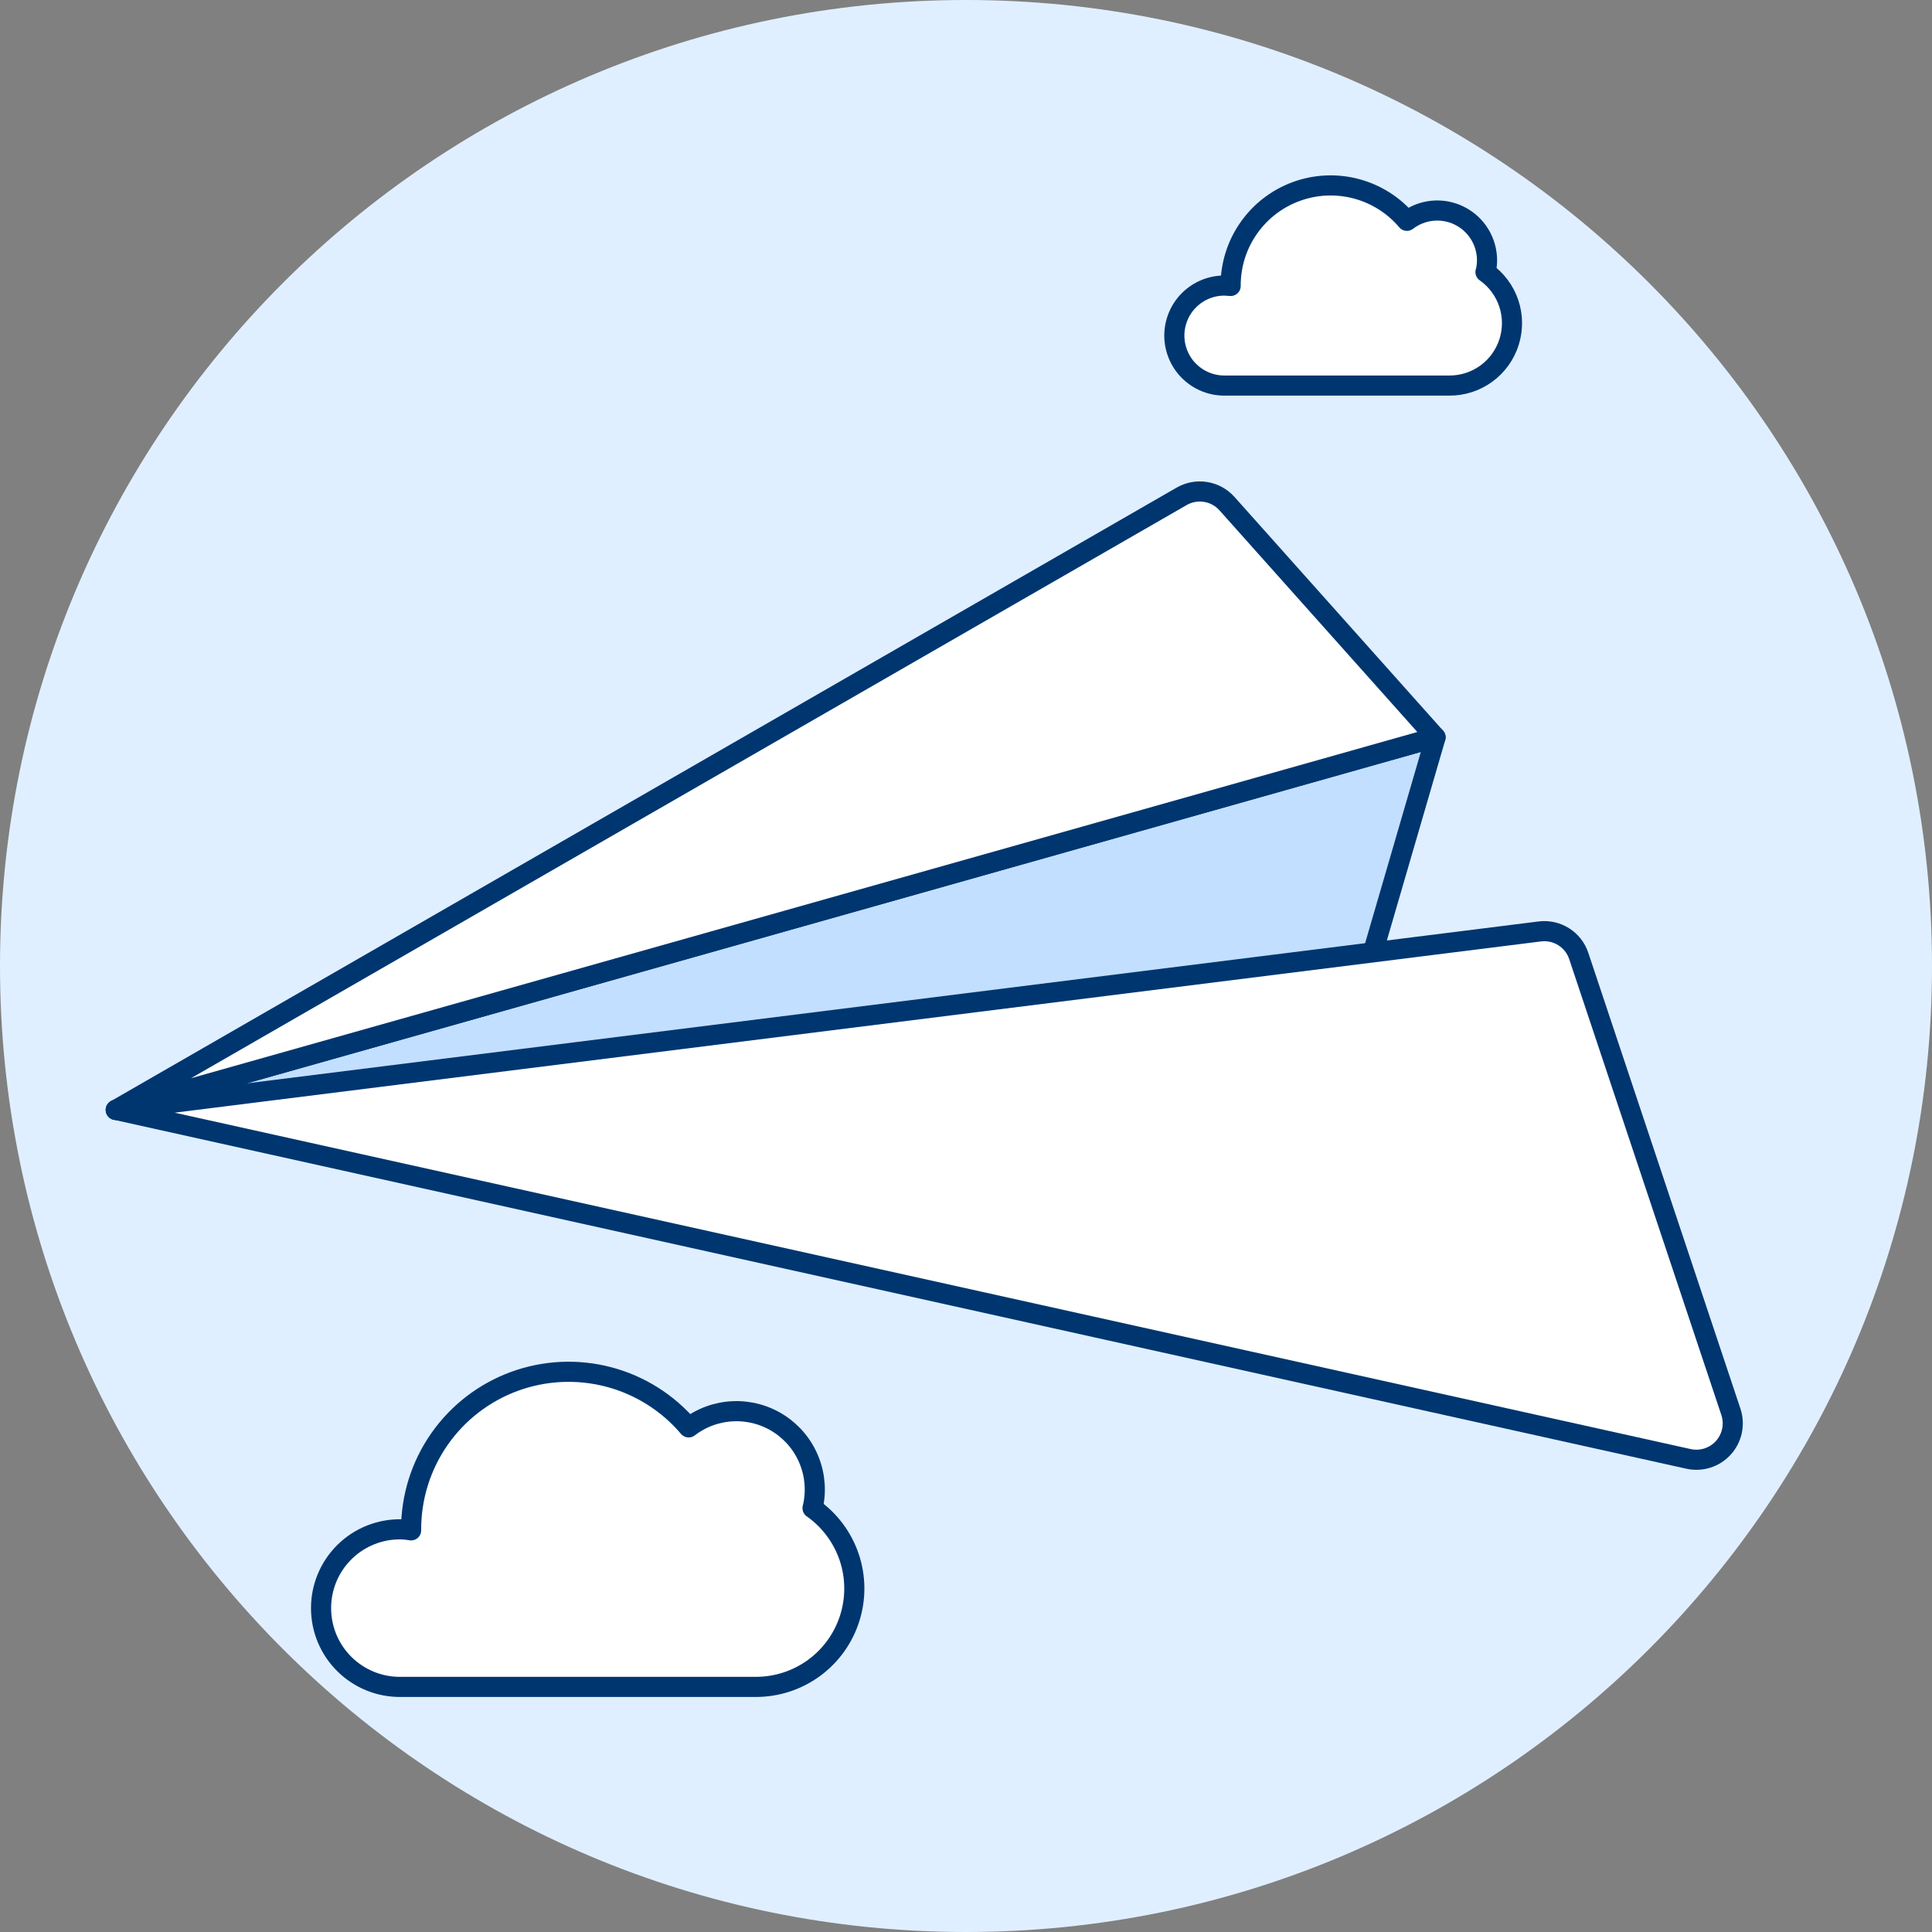 <svg viewBox="0 0 96 96" fill="none" xmlns="http://www.w3.org/2000/svg">
    <rect x="0" y="0" width="96" height="96" fill="#808080" stroke="none"/>
    <path d="M48 96C74.51 96 96 74.51 96 48C96 21.49 74.51 0 48 0C21.49 0 0 21.49 0 48C0 74.51 21.49 96 48 96Z" fill="#E0EFFF"/>
    <path d="M5.753 55.151L71.332 36.639L67.796 48.775L5.753 55.151Z" fill="#C2DFFF" stroke="#003670" stroke-linecap="round" stroke-linejoin="round"/>
    <path d="M5.753 55.151L58.716 24.662C59.075 24.456 59.495 24.378 59.904 24.444C60.314 24.509 60.688 24.714 60.965 25.022L71.332 36.637L5.753 55.151Z" fill="white"/>
    <path d="M5.753 55.151L58.716 24.662C59.075 24.456 59.495 24.378 59.904 24.444C60.314 24.509 60.688 24.714 60.965 25.022L71.332 36.637L5.753 55.151Z" stroke="#003670" stroke-linecap="round" stroke-linejoin="round"/>
    <path d="M5.753 55.151L76.511 46.283C76.925 46.23 77.345 46.323 77.698 46.545C78.052 46.768 78.317 47.106 78.448 47.503L86.008 70.157C86.109 70.46 86.127 70.784 86.062 71.097C85.996 71.41 85.849 71.7 85.635 71.937C85.421 72.174 85.148 72.351 84.844 72.448C84.54 72.546 84.215 72.561 83.903 72.492L5.753 55.151Z" fill="white"/>
    <path d="M5.753 55.151L76.511 46.283C76.925 46.23 77.345 46.323 77.698 46.545C78.052 46.768 78.317 47.106 78.448 47.503L86.008 70.157C86.109 70.46 86.127 70.784 86.062 71.097C85.996 71.41 85.849 71.7 85.635 71.937C85.421 72.174 85.148 72.351 84.844 72.448C84.54 72.546 84.215 72.561 83.903 72.492L5.753 55.151Z" stroke="#003670" stroke-linecap="round" stroke-linejoin="round"/>
    <path d="M40.375 74.94C40.567 74.156 40.511 73.333 40.214 72.583C39.918 71.832 39.396 71.193 38.72 70.752C38.044 70.311 37.249 70.091 36.443 70.123C35.636 70.154 34.86 70.434 34.22 70.926C33.184 69.704 31.797 68.829 30.247 68.421C28.697 68.013 27.06 68.09 25.555 68.642C24.051 69.195 22.752 70.196 21.835 71.51C20.918 72.824 20.427 74.389 20.428 75.991C20.428 76.008 20.428 76.025 20.428 76.042C20.265 76.014 20.101 75.997 19.937 75.991C19.417 75.982 18.9 76.077 18.417 76.269C17.934 76.462 17.495 76.749 17.124 77.113C16.753 77.478 16.458 77.912 16.257 78.392C16.056 78.871 15.953 79.386 15.953 79.906C15.953 80.426 16.056 80.941 16.257 81.421C16.458 81.9 16.753 82.335 17.124 82.699C17.495 83.064 17.934 83.35 18.417 83.543C18.9 83.736 19.417 83.83 19.937 83.821H37.56C38.598 83.822 39.61 83.492 40.448 82.88C41.286 82.267 41.907 81.403 42.221 80.414C42.536 79.424 42.527 78.36 42.196 77.376C41.864 76.392 41.228 75.54 40.38 74.941L40.375 74.94Z" fill="white"/>
    <path d="M40.375 74.94C40.567 74.156 40.511 73.333 40.214 72.583C39.918 71.832 39.396 71.193 38.72 70.752C38.044 70.311 37.249 70.091 36.443 70.123C35.636 70.154 34.86 70.434 34.22 70.926C33.184 69.704 31.797 68.829 30.247 68.421C28.697 68.013 27.06 68.09 25.555 68.642C24.051 69.195 22.752 70.196 21.835 71.51C20.918 72.824 20.427 74.389 20.428 75.991C20.428 76.008 20.428 76.025 20.428 76.042C20.265 76.014 20.101 75.997 19.937 75.991C19.417 75.982 18.9 76.077 18.417 76.269C17.934 76.462 17.495 76.749 17.124 77.113C16.753 77.478 16.458 77.912 16.257 78.392C16.056 78.871 15.953 79.386 15.953 79.906C15.953 80.426 16.056 80.941 16.257 81.421C16.458 81.9 16.753 82.335 17.124 82.699C17.495 83.064 17.934 83.35 18.417 83.543C18.9 83.736 19.417 83.83 19.937 83.821H37.56C38.598 83.822 39.61 83.492 40.448 82.88C41.286 82.267 41.907 81.403 42.221 80.414C42.536 79.424 42.527 78.36 42.196 77.376C41.864 76.392 41.228 75.54 40.38 74.941L40.375 74.94Z" stroke="#003670" stroke-linecap="round" stroke-linejoin="round"/>
    <path d="M73.817 13.52C73.864 13.332 73.888 13.139 73.89 12.946C73.892 12.483 73.764 12.029 73.521 11.635C73.278 11.241 72.93 10.924 72.515 10.718C72.1 10.512 71.637 10.427 71.176 10.472C70.716 10.517 70.277 10.69 69.91 10.972C69.252 10.194 68.371 9.638 67.386 9.378C66.402 9.118 65.361 9.167 64.405 9.518C63.449 9.869 62.624 10.505 62.042 11.341C61.459 12.176 61.148 13.17 61.15 14.189V14.209C61.046 14.209 60.944 14.189 60.838 14.189C60.511 14.189 60.188 14.253 59.887 14.378C59.585 14.503 59.311 14.686 59.08 14.917C58.849 15.147 58.666 15.421 58.542 15.723C58.417 16.024 58.352 16.348 58.352 16.674C58.352 17 58.417 17.323 58.542 17.625C58.666 17.927 58.849 18.201 59.08 18.431C59.311 18.662 59.585 18.845 59.887 18.97C60.188 19.095 60.511 19.159 60.838 19.159H72.022C72.681 19.161 73.325 18.952 73.858 18.563C74.391 18.174 74.785 17.625 74.985 16.996C75.185 16.367 75.179 15.691 74.968 15.065C74.757 14.44 74.352 13.899 73.812 13.519L73.817 13.52Z" fill="white"/>
    <path d="M73.817 13.52C73.864 13.332 73.888 13.139 73.89 12.946C73.892 12.483 73.764 12.029 73.521 11.635C73.278 11.241 72.93 10.924 72.515 10.718C72.1 10.512 71.637 10.427 71.176 10.472C70.716 10.517 70.277 10.69 69.91 10.972C69.252 10.194 68.371 9.638 67.386 9.378C66.402 9.118 65.361 9.167 64.405 9.518C63.449 9.869 62.624 10.505 62.042 11.341C61.459 12.176 61.148 13.17 61.15 14.189V14.209C61.046 14.209 60.944 14.189 60.838 14.189C60.511 14.189 60.188 14.253 59.887 14.378C59.585 14.503 59.311 14.686 59.08 14.917C58.849 15.147 58.666 15.421 58.542 15.723C58.417 16.024 58.352 16.348 58.352 16.674C58.352 17 58.417 17.323 58.542 17.625C58.666 17.927 58.849 18.201 59.08 18.431C59.311 18.662 59.585 18.845 59.887 18.97C60.188 19.095 60.511 19.159 60.838 19.159H72.022C72.681 19.161 73.325 18.952 73.858 18.563C74.391 18.174 74.785 17.625 74.985 16.996C75.185 16.367 75.179 15.691 74.968 15.065C74.757 14.44 74.352 13.899 73.812 13.519L73.817 13.52Z" stroke="#003670" stroke-linecap="round" stroke-linejoin="round"/>
</svg>
